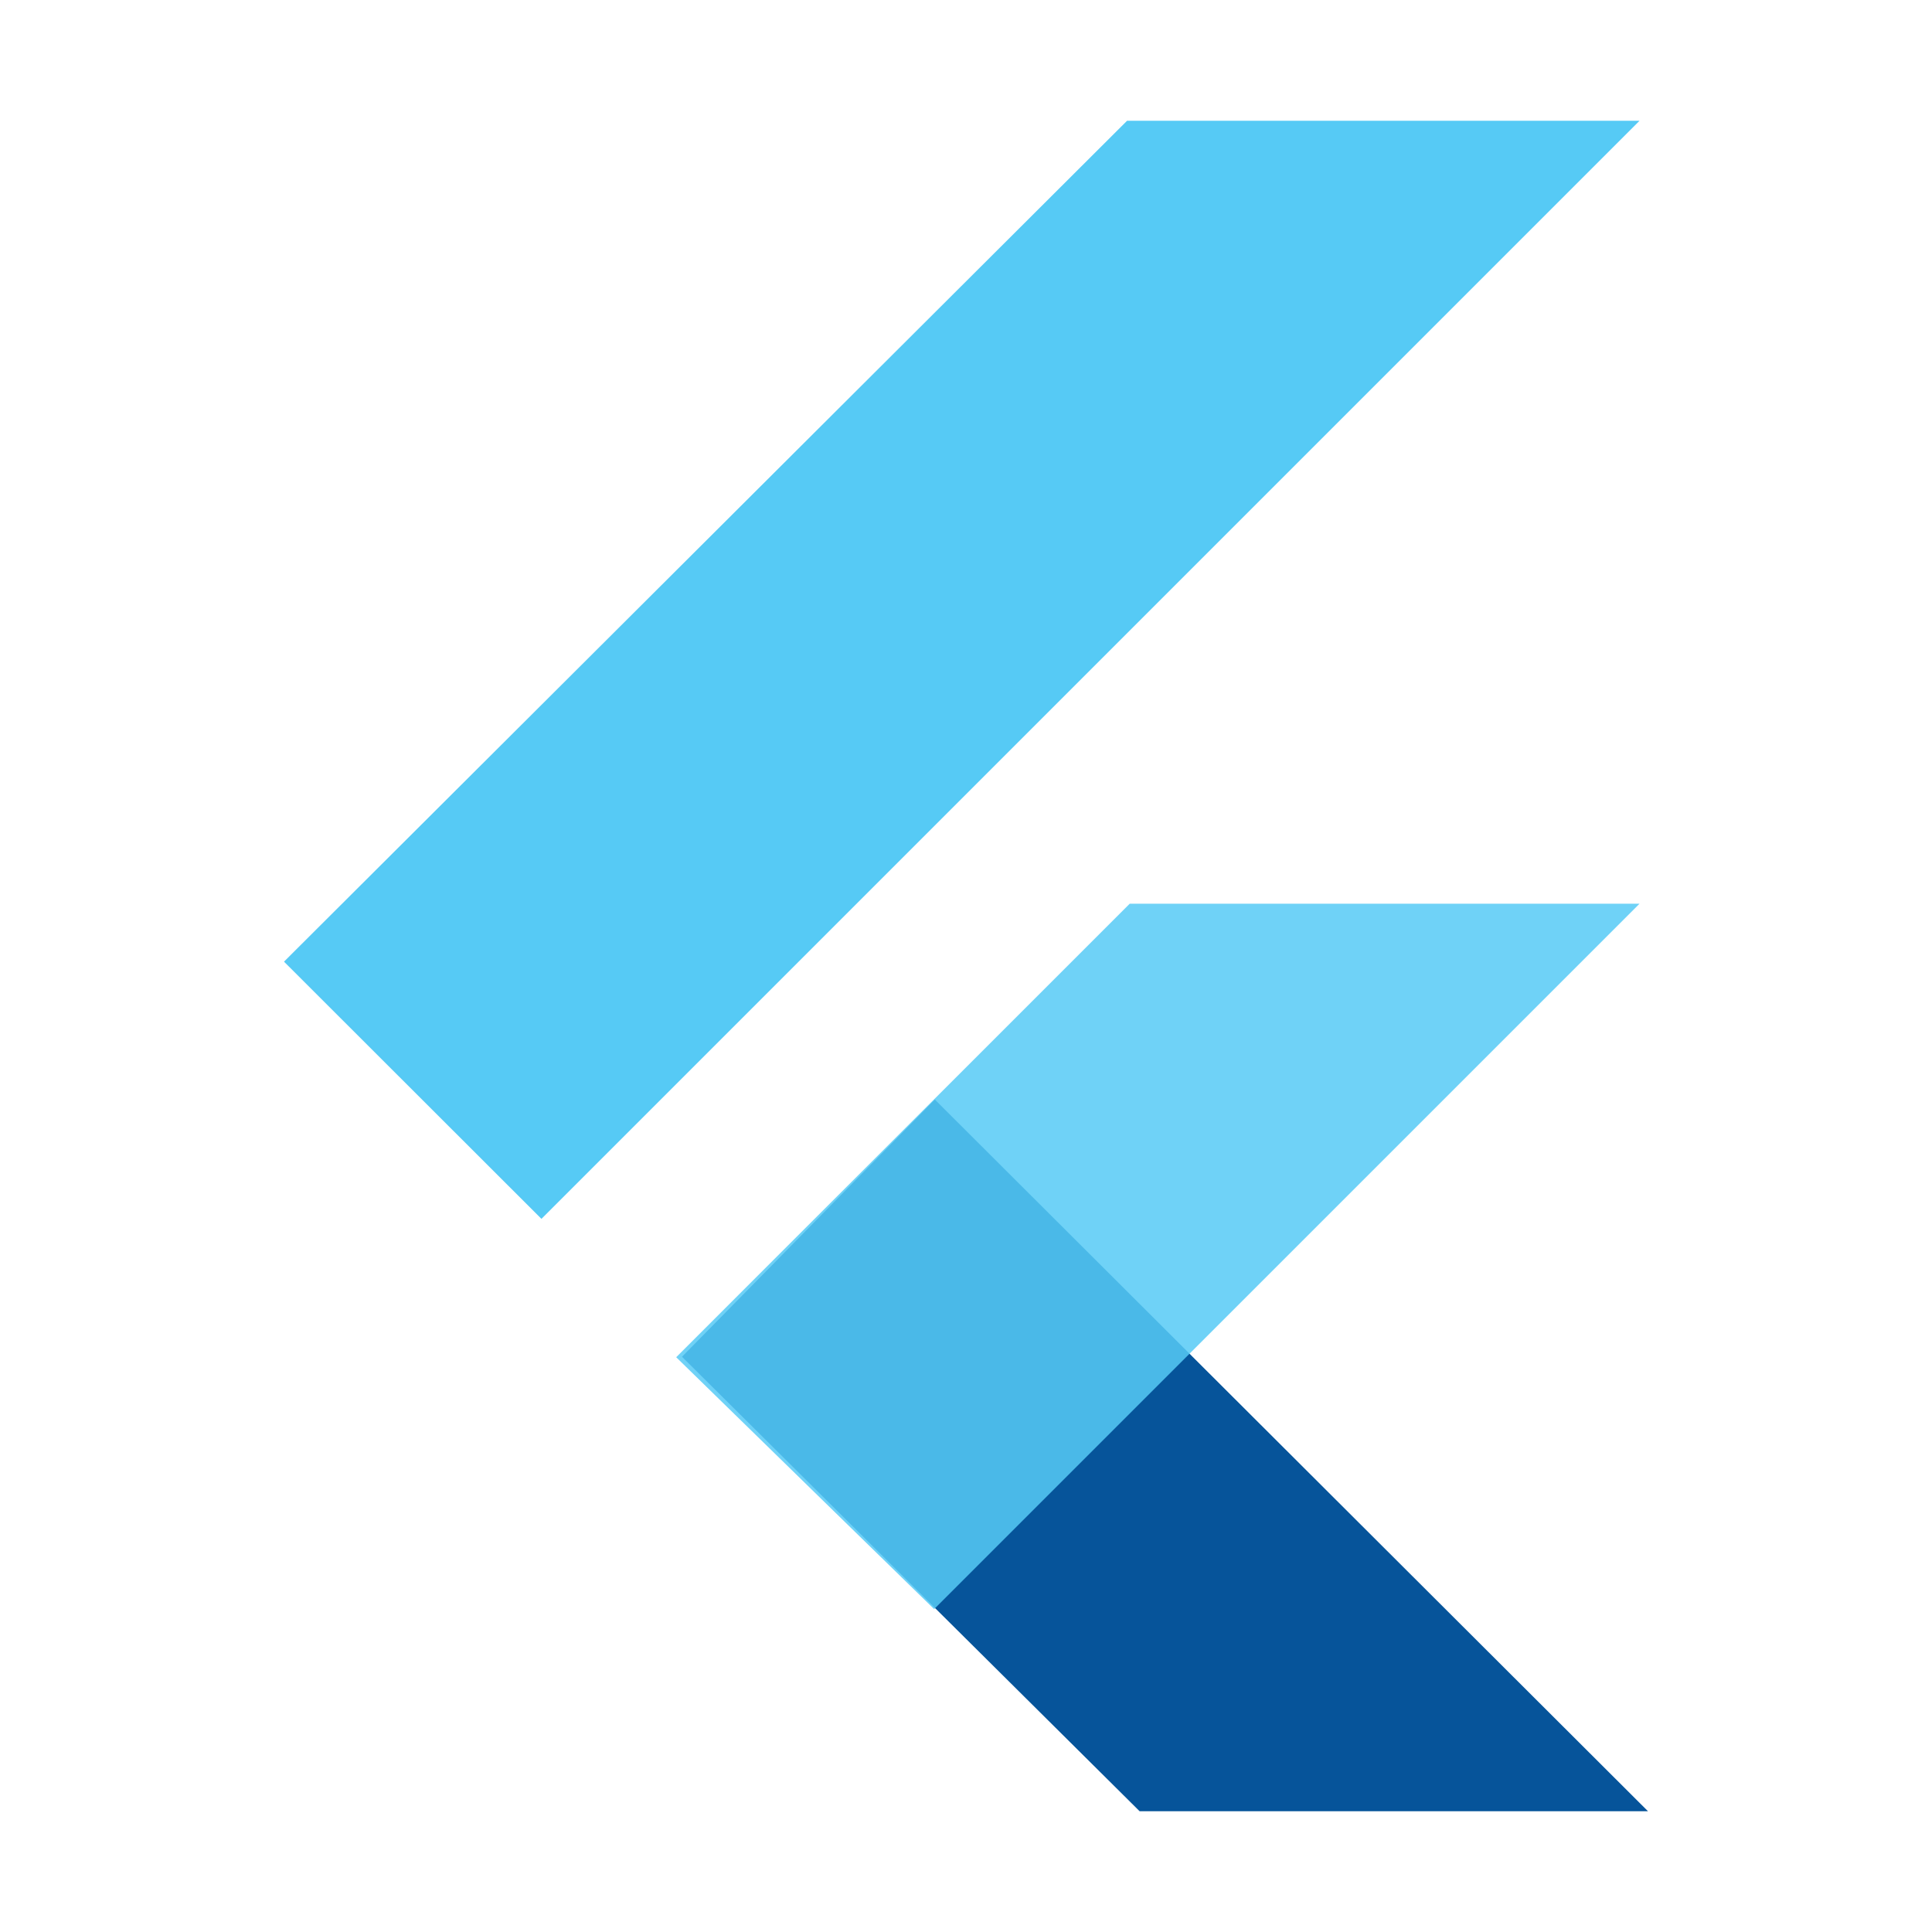 <svg xmlns="http://www.w3.org/2000/svg" id="Layer_1" data-name="Layer 1" width="80" height="80" viewBox="0 0 80 80"><defs><style>.cls-1{fill:#06549a;}.cls-1,.cls-2,.cls-3{fill-rule:evenodd;}.cls-2,.cls-3{fill:#56caf5;}.cls-2{fill-opacity:0.85;}</style></defs><path class="cls-1" d="M47.19,75,28.24,56.18,38.71,45.53,68.24,75Z"></path><path class="cls-2" d="M28,56.2,46.78,37.42H67.89L38.68,66.63Z"></path><path class="cls-3" d="M11.76,39.82,22.42,50.47,67.89,5H46.67Z"></path></svg>